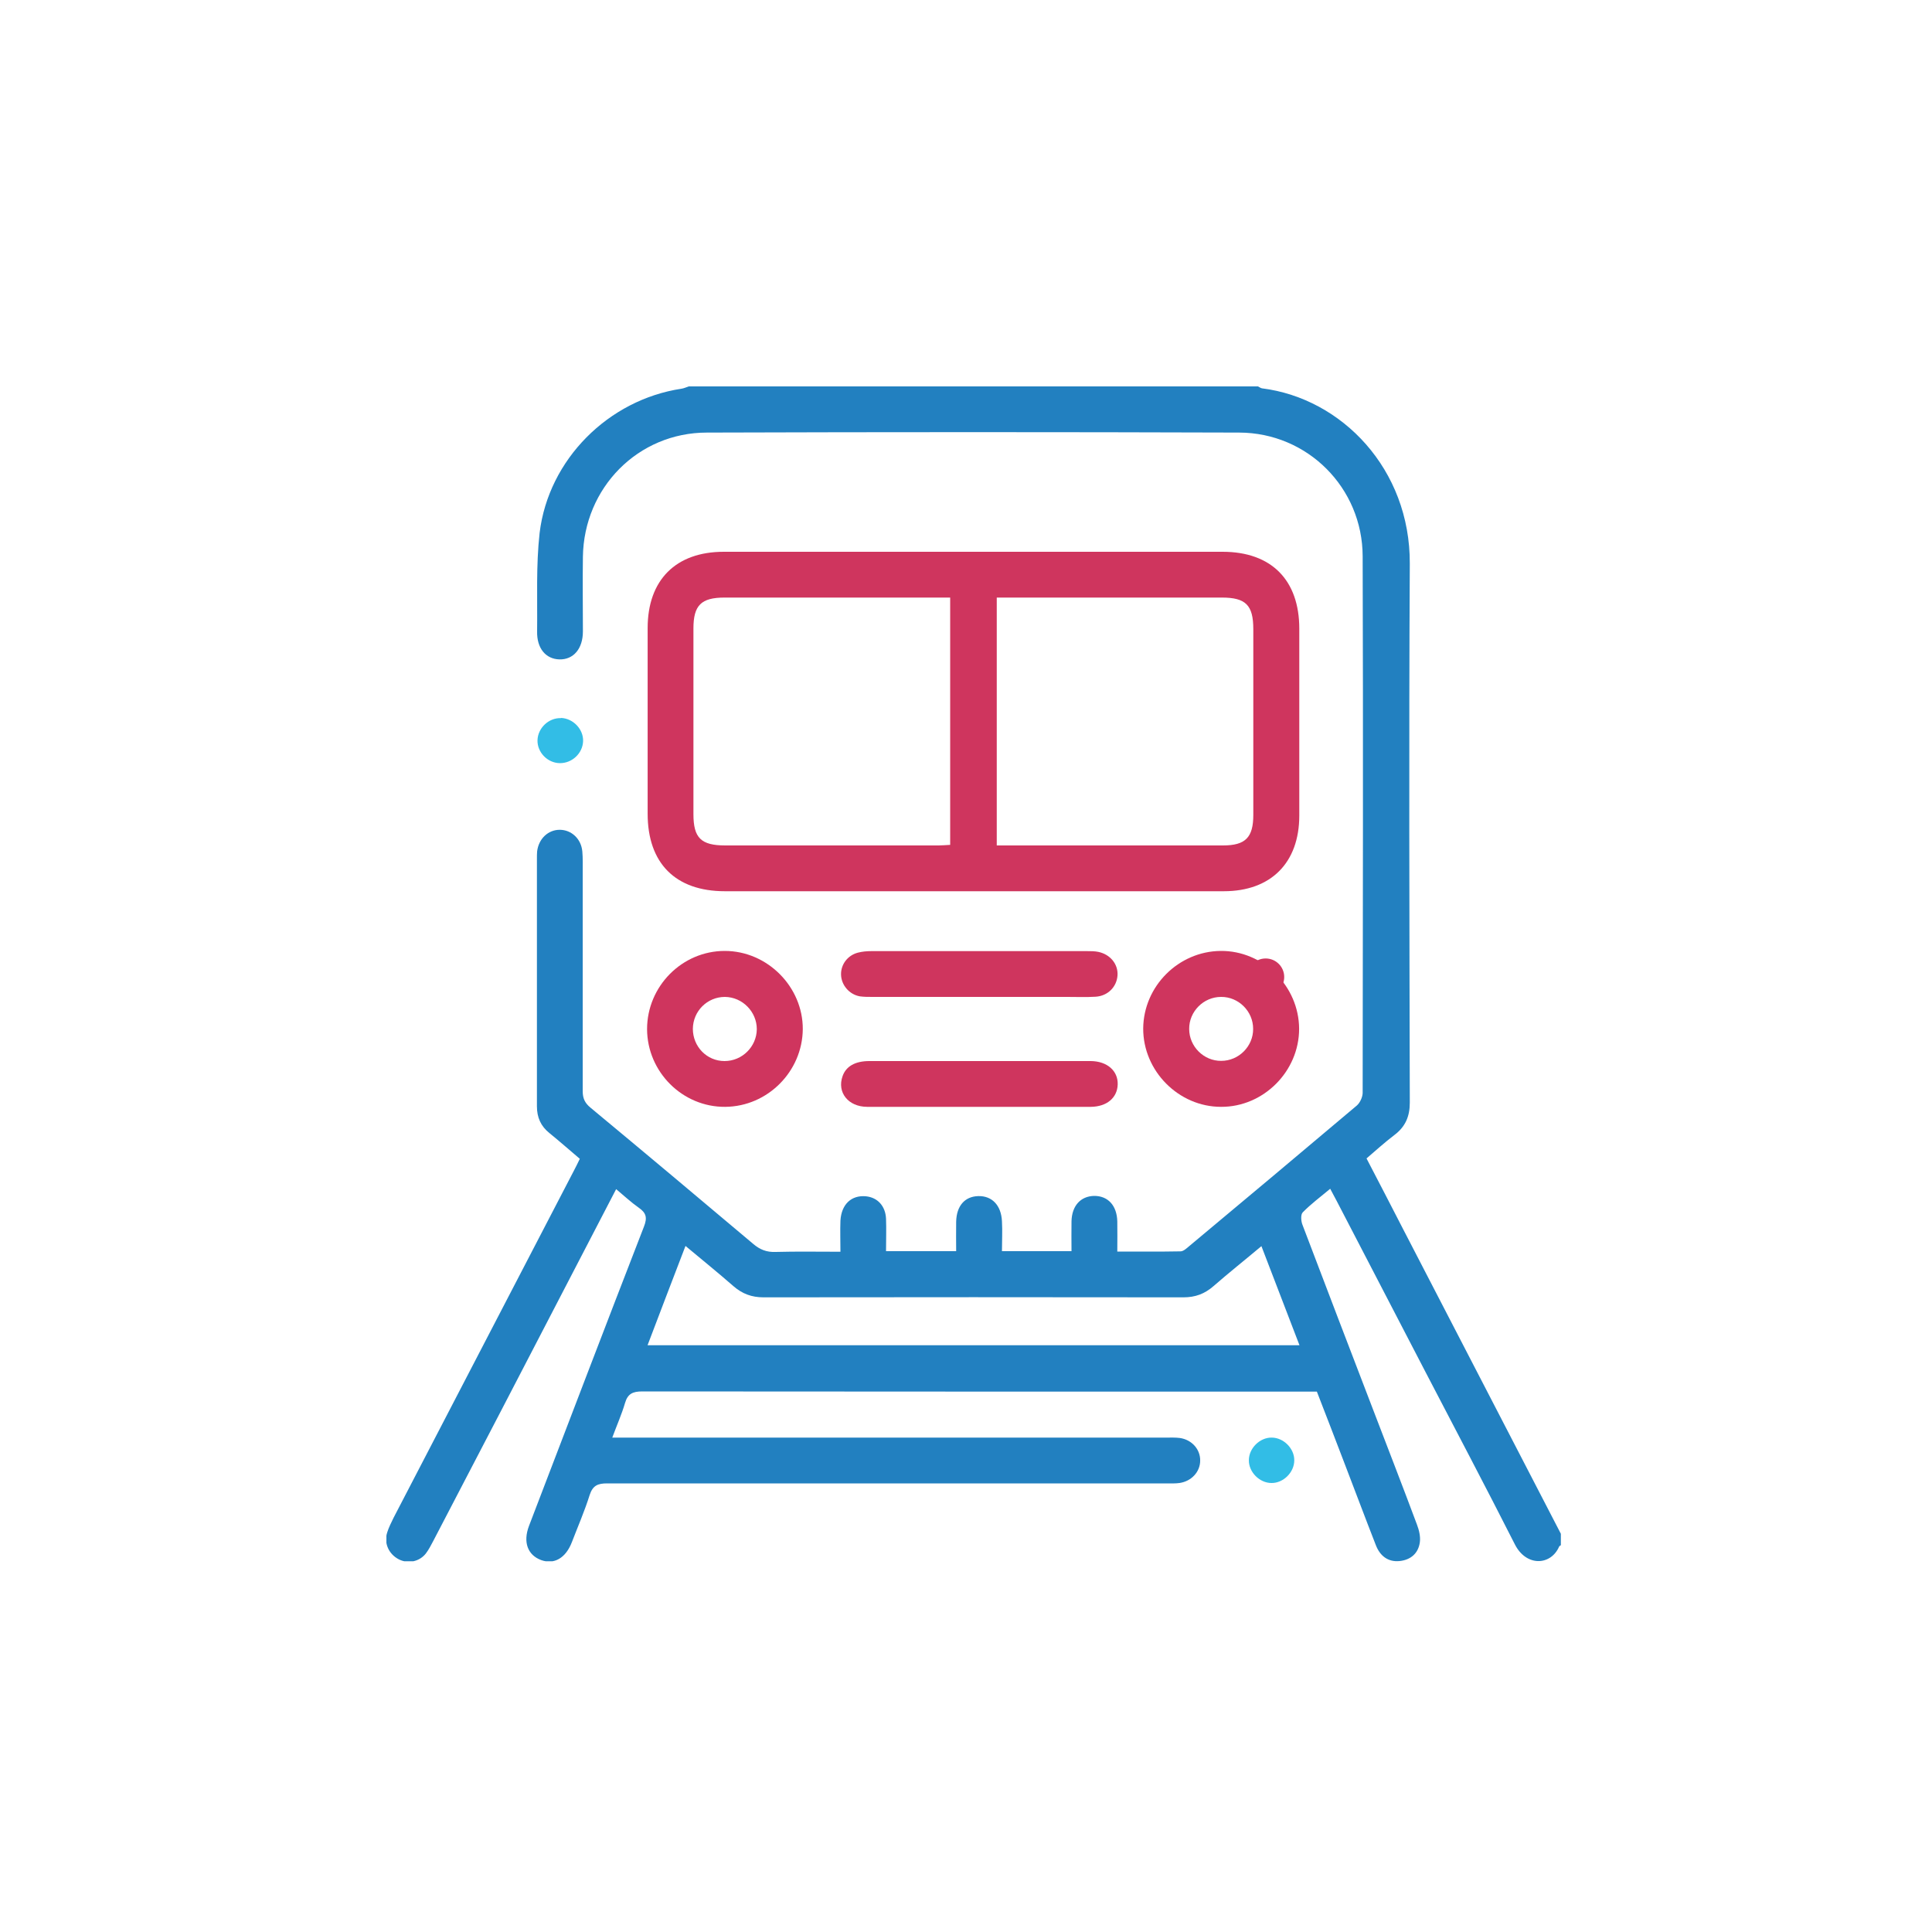 <?xml version="1.0" encoding="UTF-8"?> <svg xmlns="http://www.w3.org/2000/svg" width="100" height="100" viewBox="0 0 100 100" fill="none"><g clip-path="url(#clip0_234_1788)"><path d="M80.791 79.98C80.791 79.98 80.711 80.02 80.701 80.05C80.271 81.04 79.001 81.1 78.411 79.94C76.891 76.94 75.321 73.97 73.771 70.99C72.241 68.04 70.711 65.1 69.181 62.15C69.081 61.96 68.981 61.77 68.851 61.53C68.351 61.95 67.861 62.31 67.431 62.75C67.311 62.87 67.341 63.22 67.421 63.41C68.641 66.63 69.871 69.83 71.101 73.04C71.851 75 72.611 76.95 73.341 78.91C73.451 79.2 73.531 79.53 73.491 79.83C73.411 80.4 73.021 80.74 72.441 80.8C71.831 80.86 71.421 80.52 71.211 79.97C70.671 78.59 70.151 77.2 69.621 75.82C69.141 74.57 68.661 73.31 68.161 72.03H67.561C56.121 72.03 44.681 72.03 33.241 72.02C32.751 72.02 32.491 72.14 32.351 72.62C32.181 73.2 31.931 73.76 31.691 74.41H32.451C41.751 74.41 51.061 74.41 60.361 74.41C60.601 74.41 60.841 74.4 61.071 74.43C61.691 74.52 62.131 75.02 62.121 75.6C62.121 76.18 61.671 76.67 61.051 76.76C60.841 76.79 60.621 76.78 60.401 76.78C50.741 76.78 41.081 76.78 31.421 76.78C30.941 76.78 30.681 76.89 30.521 77.38C30.261 78.21 29.911 79.01 29.601 79.82C29.281 80.65 28.681 80.99 28.011 80.75C27.311 80.49 27.061 79.82 27.381 78.98C29.361 73.81 31.331 68.64 33.331 63.49C33.511 63.03 33.451 62.78 33.061 62.51C32.661 62.23 32.301 61.89 31.891 61.55C31.061 63.15 30.261 64.69 29.461 66.23C27.121 70.74 24.781 75.25 22.431 79.75C22.311 79.98 22.191 80.21 22.041 80.41C21.701 80.84 21.111 80.95 20.641 80.71C20.121 80.44 19.861 79.87 20.041 79.32C20.121 79.06 20.251 78.81 20.371 78.56C23.481 72.58 26.581 66.6 29.691 60.62C29.791 60.43 29.891 60.23 30.011 59.98C29.491 59.54 28.971 59.08 28.441 58.65C27.991 58.29 27.791 57.84 27.791 57.26C27.791 52.98 27.791 48.71 27.791 44.43C27.791 44.31 27.791 44.19 27.801 44.07C27.881 43.41 28.371 42.95 28.971 42.95C29.571 42.95 30.081 43.41 30.141 44.07C30.171 44.42 30.161 44.78 30.161 45.14C30.161 48.92 30.161 52.7 30.161 56.48C30.161 56.85 30.271 57.09 30.561 57.33C33.381 59.67 36.181 62.02 38.981 64.38C39.331 64.68 39.681 64.82 40.151 64.8C41.231 64.77 42.321 64.79 43.501 64.79C43.501 64.23 43.481 63.7 43.501 63.18C43.551 62.33 44.071 61.85 44.821 61.92C45.421 61.98 45.831 62.42 45.861 63.08C45.881 63.63 45.861 64.18 45.861 64.76H49.491C49.491 64.25 49.481 63.74 49.491 63.23C49.511 62.41 49.941 61.93 50.631 61.91C51.341 61.89 51.821 62.38 51.861 63.21C51.891 63.72 51.861 64.23 51.861 64.76H55.461C55.461 64.23 55.451 63.72 55.461 63.21C55.481 62.41 55.931 61.92 56.621 61.9C57.341 61.89 57.811 62.39 57.831 63.22C57.841 63.71 57.831 64.21 57.831 64.78C58.941 64.78 60.021 64.79 61.101 64.77C61.251 64.77 61.411 64.62 61.541 64.51C64.441 62.09 67.341 59.66 70.231 57.22C70.391 57.08 70.521 56.8 70.531 56.58C70.541 47.32 70.561 38.05 70.531 28.79C70.521 25.25 67.681 22.4 64.141 22.39C54.961 22.36 45.771 22.36 36.591 22.39C33.021 22.39 30.221 25.25 30.171 28.82C30.151 30.11 30.171 31.39 30.171 32.68C30.171 33.58 29.681 34.15 28.951 34.13C28.251 34.11 27.781 33.56 27.801 32.68C27.821 30.98 27.741 29.27 27.931 27.58C28.391 23.78 31.491 20.69 35.271 20.12C35.401 20.1 35.531 20.04 35.651 20C45.471 20 55.291 20 65.111 20C65.181 20.03 65.251 20.09 65.321 20.1C69.461 20.62 72.991 24.29 72.971 29.17C72.921 38.47 72.951 47.77 72.971 57.07C72.971 57.79 72.741 58.32 72.171 58.75C71.671 59.13 71.211 59.55 70.731 59.96C71.391 61.23 72.021 62.44 72.641 63.65C75.361 68.9 78.071 74.14 80.791 79.39V79.98ZM33.521 69.63H67.261C66.601 67.92 65.961 66.24 65.291 64.5C64.421 65.23 63.601 65.88 62.811 66.57C62.351 66.97 61.871 67.15 61.251 67.15C54.011 67.14 46.761 67.14 39.521 67.15C38.911 67.15 38.421 66.97 37.961 66.57C37.161 65.87 36.331 65.2 35.481 64.49C34.811 66.23 34.171 67.91 33.521 69.62V69.63Z" fill="#2280C0"></path><path d="M50.342 46.13C46.072 46.13 41.791 46.13 37.522 46.13C34.962 46.13 33.522 44.68 33.522 42.12C33.522 38.92 33.522 35.71 33.522 32.51C33.522 30.02 34.981 28.56 37.462 28.56C46.072 28.56 54.672 28.56 63.282 28.56C65.802 28.56 67.251 30.02 67.251 32.54C67.251 35.76 67.251 38.99 67.251 42.21C67.251 44.66 65.781 46.13 63.342 46.13C59.011 46.13 54.672 46.13 50.342 46.13ZM49.172 30.93H48.541C44.861 30.93 41.181 30.93 37.502 30.93C36.291 30.93 35.892 31.33 35.892 32.53C35.892 35.73 35.892 38.94 35.892 42.14C35.892 43.37 36.282 43.76 37.541 43.76C41.221 43.76 44.901 43.76 48.581 43.76C48.772 43.76 48.962 43.74 49.181 43.73V30.93H49.172ZM51.602 43.76H52.151C55.871 43.76 59.592 43.76 63.301 43.76C64.462 43.76 64.871 43.35 64.871 42.18C64.871 38.98 64.871 35.77 64.871 32.57C64.871 31.32 64.481 30.93 63.242 30.93C59.562 30.93 55.882 30.93 52.202 30.93C51.992 30.93 51.791 30.93 51.592 30.93V43.76H51.602Z" fill="#CF355E"></path><path d="M67.242 53.25C67.242 55.45 65.402 57.3 63.202 57.29C61.002 57.29 59.162 55.43 59.172 53.23C59.192 51.04 61.002 49.24 63.182 49.22C65.382 49.2 67.232 51.04 67.242 53.25ZM64.862 53.25C64.862 52.34 64.102 51.59 63.202 51.6C62.292 51.6 61.542 52.36 61.552 53.26C61.552 54.17 62.312 54.92 63.212 54.91C64.122 54.91 64.872 54.15 64.862 53.25Z" fill="#CF355E"></path><path d="M33.492 53.27C33.492 51.05 35.302 49.22 37.512 49.22C39.722 49.22 41.562 51.08 41.552 53.27C41.532 55.46 39.732 57.27 37.542 57.29C35.332 57.31 33.502 55.49 33.492 53.27ZM39.172 53.27C39.172 52.37 38.432 51.61 37.522 51.6C36.612 51.6 35.872 52.33 35.862 53.25C35.862 54.17 36.582 54.92 37.502 54.92C38.412 54.92 39.162 54.18 39.172 53.27Z" fill="#CF355E"></path><path d="M50.672 51.6C48.831 51.6 46.992 51.6 45.151 51.6C44.931 51.6 44.712 51.6 44.502 51.57C43.952 51.47 43.541 50.98 43.532 50.44C43.522 49.92 43.871 49.45 44.401 49.31C44.632 49.25 44.871 49.23 45.102 49.23C48.822 49.23 52.541 49.23 56.261 49.23C56.462 49.23 56.661 49.23 56.852 49.27C57.471 49.4 57.882 49.91 57.842 50.49C57.801 51.08 57.342 51.55 56.712 51.59C56.221 51.62 55.721 51.6 55.231 51.6C53.712 51.6 52.181 51.6 50.661 51.6H50.672Z" fill="#CF355E"></path><path d="M50.712 57.29C48.772 57.29 46.832 57.29 44.892 57.29C43.902 57.29 43.312 56.54 43.612 55.7C43.792 55.19 44.262 54.92 45.002 54.92C47.972 54.92 50.942 54.92 53.912 54.92C54.762 54.92 55.612 54.92 56.462 54.92C57.312 54.93 57.872 55.43 57.852 56.13C57.832 56.82 57.292 57.28 56.462 57.29C54.542 57.29 52.622 57.29 50.702 57.29H50.712Z" fill="#CF355E"></path><path d="M29.031 37.16C29.661 37.18 30.201 37.74 30.181 38.36C30.161 38.99 29.611 39.51 28.971 39.5C28.331 39.49 27.801 38.93 27.821 38.31C27.841 37.68 28.401 37.15 29.031 37.17V37.16Z" fill="#32BDE6"></path><path d="M65.811 76.76C65.191 76.76 64.631 76.19 64.641 75.58C64.641 74.96 65.211 74.4 65.821 74.41C66.441 74.41 67.001 74.98 66.991 75.59C66.991 76.21 66.421 76.77 65.811 76.76Z" fill="#32BDE6"></path><path d="M65.511 51.53C66.041 51.53 66.471 51.1 66.471 50.57C66.471 50.04 66.041 49.61 65.511 49.61C64.981 49.61 64.551 50.04 64.551 50.57C64.551 51.1 64.981 51.53 65.511 51.53Z" fill="#CF355E"></path></g><defs><clipPath id="clip0_234_1788"><rect width="60.79" height="60.81" fill="white" transform="translate(20 20)"></rect></clipPath></defs></svg> 